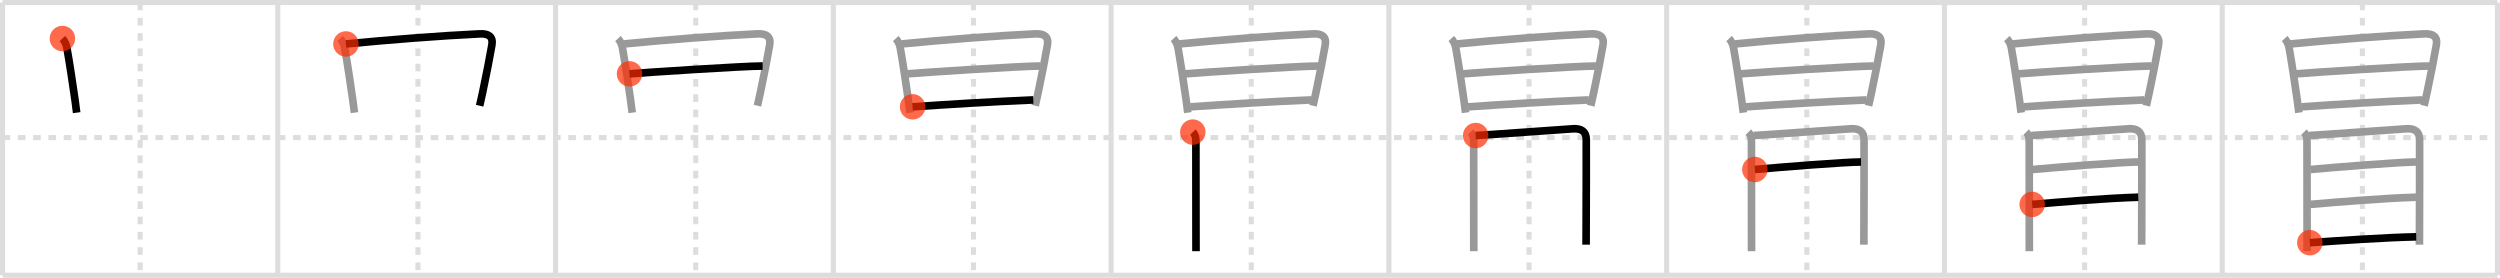 <svg width="981px" height="109px" viewBox="0 0 981 109" xmlns="http://www.w3.org/2000/svg" xmlns:xlink="http://www.w3.org/1999/xlink" xml:space="preserve" version="1.1"  baseProfile="full">
<line x1="1" y1="1" x2="980" y2="1" style="stroke:#ddd;stroke-width:2" />
<line x1="1" y1="1" x2="1" y2="108" style="stroke:#ddd;stroke-width:2" />
<line x1="1" y1="108" x2="980" y2="108" style="stroke:#ddd;stroke-width:2" />
<line x1="980" y1="1" x2="980" y2="108" style="stroke:#ddd;stroke-width:2" />
<line x1="109" y1="1" x2="109" y2="108" style="stroke:#ddd;stroke-width:2" />
<line x1="218" y1="1" x2="218" y2="108" style="stroke:#ddd;stroke-width:2" />
<line x1="327" y1="1" x2="327" y2="108" style="stroke:#ddd;stroke-width:2" />
<line x1="436" y1="1" x2="436" y2="108" style="stroke:#ddd;stroke-width:2" />
<line x1="545" y1="1" x2="545" y2="108" style="stroke:#ddd;stroke-width:2" />
<line x1="654" y1="1" x2="654" y2="108" style="stroke:#ddd;stroke-width:2" />
<line x1="763" y1="1" x2="763" y2="108" style="stroke:#ddd;stroke-width:2" />
<line x1="872" y1="1" x2="872" y2="108" style="stroke:#ddd;stroke-width:2" />
<line x1="1" y1="54" x2="980" y2="54" style="stroke:#ddd;stroke-width:2;stroke-dasharray:3 3" />
<line x1="55" y1="1" x2="55" y2="108" style="stroke:#ddd;stroke-width:2;stroke-dasharray:3 3" />
<line x1="164" y1="1" x2="164" y2="108" style="stroke:#ddd;stroke-width:2;stroke-dasharray:3 3" />
<line x1="273" y1="1" x2="273" y2="108" style="stroke:#ddd;stroke-width:2;stroke-dasharray:3 3" />
<line x1="382" y1="1" x2="382" y2="108" style="stroke:#ddd;stroke-width:2;stroke-dasharray:3 3" />
<line x1="491" y1="1" x2="491" y2="108" style="stroke:#ddd;stroke-width:2;stroke-dasharray:3 3" />
<line x1="600" y1="1" x2="600" y2="108" style="stroke:#ddd;stroke-width:2;stroke-dasharray:3 3" />
<line x1="709" y1="1" x2="709" y2="108" style="stroke:#ddd;stroke-width:2;stroke-dasharray:3 3" />
<line x1="818" y1="1" x2="818" y2="108" style="stroke:#ddd;stroke-width:2;stroke-dasharray:3 3" />
<line x1="927" y1="1" x2="927" y2="108" style="stroke:#ddd;stroke-width:2;stroke-dasharray:3 3" />
<path d="M24.49,15.12c0.87,0.93,1.54,2.37,1.75,3.6c1.26,7.16,2.01,12.41,3.23,20.75c0.24,1.66,0.41,3.27,0.61,4.74" style="fill:none;stroke:black;stroke-width:3" />
<circle cx="24.49" cy="15.12" r="5" stroke-width="0" fill="#FF2A00" opacity="0.7" />
<path d="M133.49,15.12c0.87,0.93,1.54,2.37,1.75,3.6c1.26,7.16,2.01,12.41,3.23,20.75c0.24,1.66,0.41,3.27,0.61,4.74" style="fill:none;stroke:#999;stroke-width:3" />
<path d="M135.74,17.25C152.38,15.62,173.0,14,188.28,13.29c3.35-0.16,5.31,1.02,4.74,4.35c-0.74,4.29-2.21,12-3.64,18.64c-0.4,1.85-0.79,3.62-1.16,5.21" style="fill:none;stroke:black;stroke-width:3" />
<circle cx="135.74" cy="17.25" r="5" stroke-width="0" fill="#FF2A00" opacity="0.7" />
<path d="M242.49,15.12c0.87,0.93,1.54,2.37,1.75,3.6c1.26,7.16,2.01,12.41,3.23,20.75c0.24,1.66,0.41,3.27,0.61,4.74" style="fill:none;stroke:#999;stroke-width:3" />
<path d="M244.74,17.25C261.38,15.62,282.0,14,297.28,13.29c3.35-0.16,5.31,1.02,4.74,4.35c-0.74,4.29-2.21,12-3.64,18.64c-0.4,1.85-0.79,3.62-1.16,5.21" style="fill:none;stroke:#999;stroke-width:3" />
<path d="M247.02,28.98c4.85-0.46,45.48-3.11,52.23-3.07" style="fill:none;stroke:black;stroke-width:3" />
<circle cx="247.02" cy="28.98" r="5" stroke-width="0" fill="#FF2A00" opacity="0.7" />
<path d="M351.49,15.12c0.87,0.93,1.54,2.37,1.75,3.6c1.26,7.16,2.01,12.41,3.23,20.75c0.24,1.66,0.41,3.27,0.61,4.74" style="fill:none;stroke:#999;stroke-width:3" />
<path d="M353.74,17.25C370.38,15.62,391.0,14,406.28,13.29c3.35-0.16,5.31,1.02,4.74,4.35c-0.74,4.29-2.21,12-3.64,18.64c-0.4,1.85-0.79,3.62-1.16,5.21" style="fill:none;stroke:#999;stroke-width:3" />
<path d="M356.02,28.98c4.85-0.46,45.48-3.11,52.23-3.07" style="fill:none;stroke:#999;stroke-width:3" />
<path d="M358.1,41.92c13.4-0.92,31.4-2.05,47.36-2.71" style="fill:none;stroke:black;stroke-width:3" />
<circle cx="358.1" cy="41.92" r="5" stroke-width="0" fill="#FF2A00" opacity="0.7" />
<path d="M460.49,15.12c0.87,0.93,1.54,2.37,1.75,3.6c1.26,7.16,2.01,12.41,3.23,20.75c0.24,1.66,0.41,3.27,0.61,4.74" style="fill:none;stroke:#999;stroke-width:3" />
<path d="M462.74,17.25C479.38,15.62,500.0,14,515.28,13.29c3.35-0.16,5.31,1.02,4.74,4.35c-0.74,4.29-2.21,12-3.64,18.64c-0.4,1.85-0.79,3.62-1.16,5.21" style="fill:none;stroke:#999;stroke-width:3" />
<path d="M465.02,28.98c4.85-0.46,45.48-3.11,52.23-3.07" style="fill:none;stroke:#999;stroke-width:3" />
<path d="M467.1,41.92c13.4-0.92,31.4-2.05,47.36-2.71" style="fill:none;stroke:#999;stroke-width:3" />
<path d="M468.06,51.84c1.12,1.12,1.21,2.56,1.21,3.94c0,1.04,0.02,24.59,0.03,36.22c0,3.82,0.01,6.4,0.01,6.57" style="fill:none;stroke:black;stroke-width:3" />
<circle cx="468.06" cy="51.84" r="5" stroke-width="0" fill="#FF2A00" opacity="0.7" />
<path d="M569.49,15.12c0.87,0.93,1.54,2.37,1.75,3.6c1.26,7.16,2.01,12.41,3.23,20.75c0.24,1.66,0.41,3.27,0.61,4.74" style="fill:none;stroke:#999;stroke-width:3" />
<path d="M571.74,17.25C588.38,15.62,609.0,14,624.28,13.29c3.35-0.16,5.31,1.02,4.74,4.35c-0.74,4.29-2.21,12-3.64,18.64c-0.4,1.85-0.79,3.62-1.16,5.21" style="fill:none;stroke:#999;stroke-width:3" />
<path d="M574.02,28.98c4.85-0.46,45.48-3.11,52.23-3.07" style="fill:none;stroke:#999;stroke-width:3" />
<path d="M576.1,41.92c13.4-0.92,31.4-2.05,47.36-2.71" style="fill:none;stroke:#999;stroke-width:3" />
<path d="M577.06,51.84c1.12,1.12,1.21,2.56,1.21,3.94c0,1.04,0.02,24.59,0.03,36.22c0,3.82,0.01,6.4,0.01,6.57" style="fill:none;stroke:#999;stroke-width:3" />
<path d="M579.05,53.18c3.93-0.17,34.74-2.44,38.32-2.65c2.98-0.17,5.08,0.97,5.08,4.25c0,4.38,0.03,22.35-0.05,36c-0.01,1.84-0.02,3.59-0.02,5.22" style="fill:none;stroke:black;stroke-width:3" />
<circle cx="579.05" cy="53.18" r="5" stroke-width="0" fill="#FF2A00" opacity="0.7" />
<path d="M678.49,15.12c0.87,0.93,1.54,2.37,1.75,3.6c1.26,7.16,2.01,12.41,3.23,20.75c0.24,1.66,0.41,3.27,0.61,4.74" style="fill:none;stroke:#999;stroke-width:3" />
<path d="M680.74,17.25C697.38,15.62,718.0,14,733.28,13.29c3.35-0.16,5.31,1.02,4.74,4.35c-0.74,4.29-2.21,12-3.64,18.64c-0.4,1.85-0.79,3.62-1.16,5.21" style="fill:none;stroke:#999;stroke-width:3" />
<path d="M683.02,28.98c4.85-0.46,45.48-3.11,52.23-3.07" style="fill:none;stroke:#999;stroke-width:3" />
<path d="M685.1,41.92c13.4-0.92,31.4-2.05,47.36-2.71" style="fill:none;stroke:#999;stroke-width:3" />
<path d="M686.06,51.84c1.12,1.12,1.21,2.56,1.21,3.94c0,1.04,0.02,24.59,0.03,36.22c0,3.82,0.01,6.4,0.01,6.57" style="fill:none;stroke:#999;stroke-width:3" />
<path d="M688.05,53.18c3.93-0.17,34.74-2.44,38.32-2.65c2.98-0.17,5.08,0.97,5.08,4.25c0,4.38,0.03,22.35-0.05,36c-0.01,1.84-0.02,3.59-0.02,5.22" style="fill:none;stroke:#999;stroke-width:3" />
<path d="M688.6,66.51c9.65-0.89,35.37-2.95,41.67-2.95" style="fill:none;stroke:black;stroke-width:3" />
<circle cx="688.6" cy="66.51" r="5" stroke-width="0" fill="#FF2A00" opacity="0.7" />
<path d="M787.49,15.12c0.87,0.93,1.54,2.37,1.75,3.6c1.26,7.16,2.01,12.41,3.23,20.75c0.24,1.66,0.41,3.27,0.61,4.74" style="fill:none;stroke:#999;stroke-width:3" />
<path d="M789.74,17.25C806.38,15.62,827.0,14,842.28,13.29c3.35-0.16,5.31,1.02,4.74,4.35c-0.74,4.29-2.21,12-3.64,18.64c-0.4,1.85-0.79,3.62-1.16,5.21" style="fill:none;stroke:#999;stroke-width:3" />
<path d="M792.02,28.98c4.85-0.46,45.48-3.11,52.23-3.07" style="fill:none;stroke:#999;stroke-width:3" />
<path d="M794.1,41.92c13.4-0.92,31.4-2.05,47.36-2.71" style="fill:none;stroke:#999;stroke-width:3" />
<path d="M795.06,51.84c1.12,1.12,1.21,2.56,1.21,3.94c0,1.04,0.02,24.59,0.03,36.22c0,3.82,0.01,6.4,0.01,6.57" style="fill:none;stroke:#999;stroke-width:3" />
<path d="M797.05,53.18c3.93-0.17,34.74-2.44,38.32-2.65c2.98-0.17,5.08,0.97,5.08,4.25c0,4.38,0.03,22.35-0.05,36c-0.01,1.84-0.02,3.59-0.02,5.22" style="fill:none;stroke:#999;stroke-width:3" />
<path d="M797.6,66.51c9.65-0.89,35.37-2.95,41.67-2.95" style="fill:none;stroke:#999;stroke-width:3" />
<path d="M797.42,80.21c11.2-0.96,29.33-2.46,41.64-2.82" style="fill:none;stroke:black;stroke-width:3" />
<circle cx="797.42" cy="80.21" r="5" stroke-width="0" fill="#FF2A00" opacity="0.7" />
<path d="M896.49,15.12c0.87,0.93,1.54,2.37,1.75,3.6c1.26,7.16,2.01,12.41,3.23,20.75c0.24,1.66,0.41,3.27,0.61,4.74" style="fill:none;stroke:#999;stroke-width:3" />
<path d="M898.74,17.25C915.38,15.62,936.0,14,951.28,13.29c3.35-0.16,5.31,1.02,4.74,4.35c-0.74,4.29-2.21,12-3.64,18.64c-0.4,1.85-0.79,3.62-1.16,5.21" style="fill:none;stroke:#999;stroke-width:3" />
<path d="M901.02,28.98c4.85-0.46,45.48-3.11,52.23-3.07" style="fill:none;stroke:#999;stroke-width:3" />
<path d="M903.1,41.92c13.4-0.92,31.4-2.05,47.36-2.71" style="fill:none;stroke:#999;stroke-width:3" />
<path d="M904.06,51.84c1.12,1.12,1.21,2.56,1.21,3.94c0,1.04,0.02,24.59,0.03,36.22c0,3.82,0.01,6.4,0.01,6.57" style="fill:none;stroke:#999;stroke-width:3" />
<path d="M906.05,53.18c3.93-0.17,34.74-2.44,38.32-2.65c2.98-0.17,5.08,0.97,5.08,4.25c0,4.38,0.03,22.35-0.05,36c-0.01,1.84-0.02,3.59-0.02,5.22" style="fill:none;stroke:#999;stroke-width:3" />
<path d="M906.6,66.51c9.65-0.89,35.37-2.95,41.67-2.95" style="fill:none;stroke:#999;stroke-width:3" />
<path d="M906.42,80.21c11.2-0.96,29.33-2.46,41.64-2.82" style="fill:none;stroke:#999;stroke-width:3" />
<path d="M906.37,95.23c10.13-0.73,30.63-2.1,41.75-2.3" style="fill:none;stroke:black;stroke-width:3" />
<circle cx="906.37" cy="95.23" r="5" stroke-width="0" fill="#FF2A00" opacity="0.7" />
</svg>